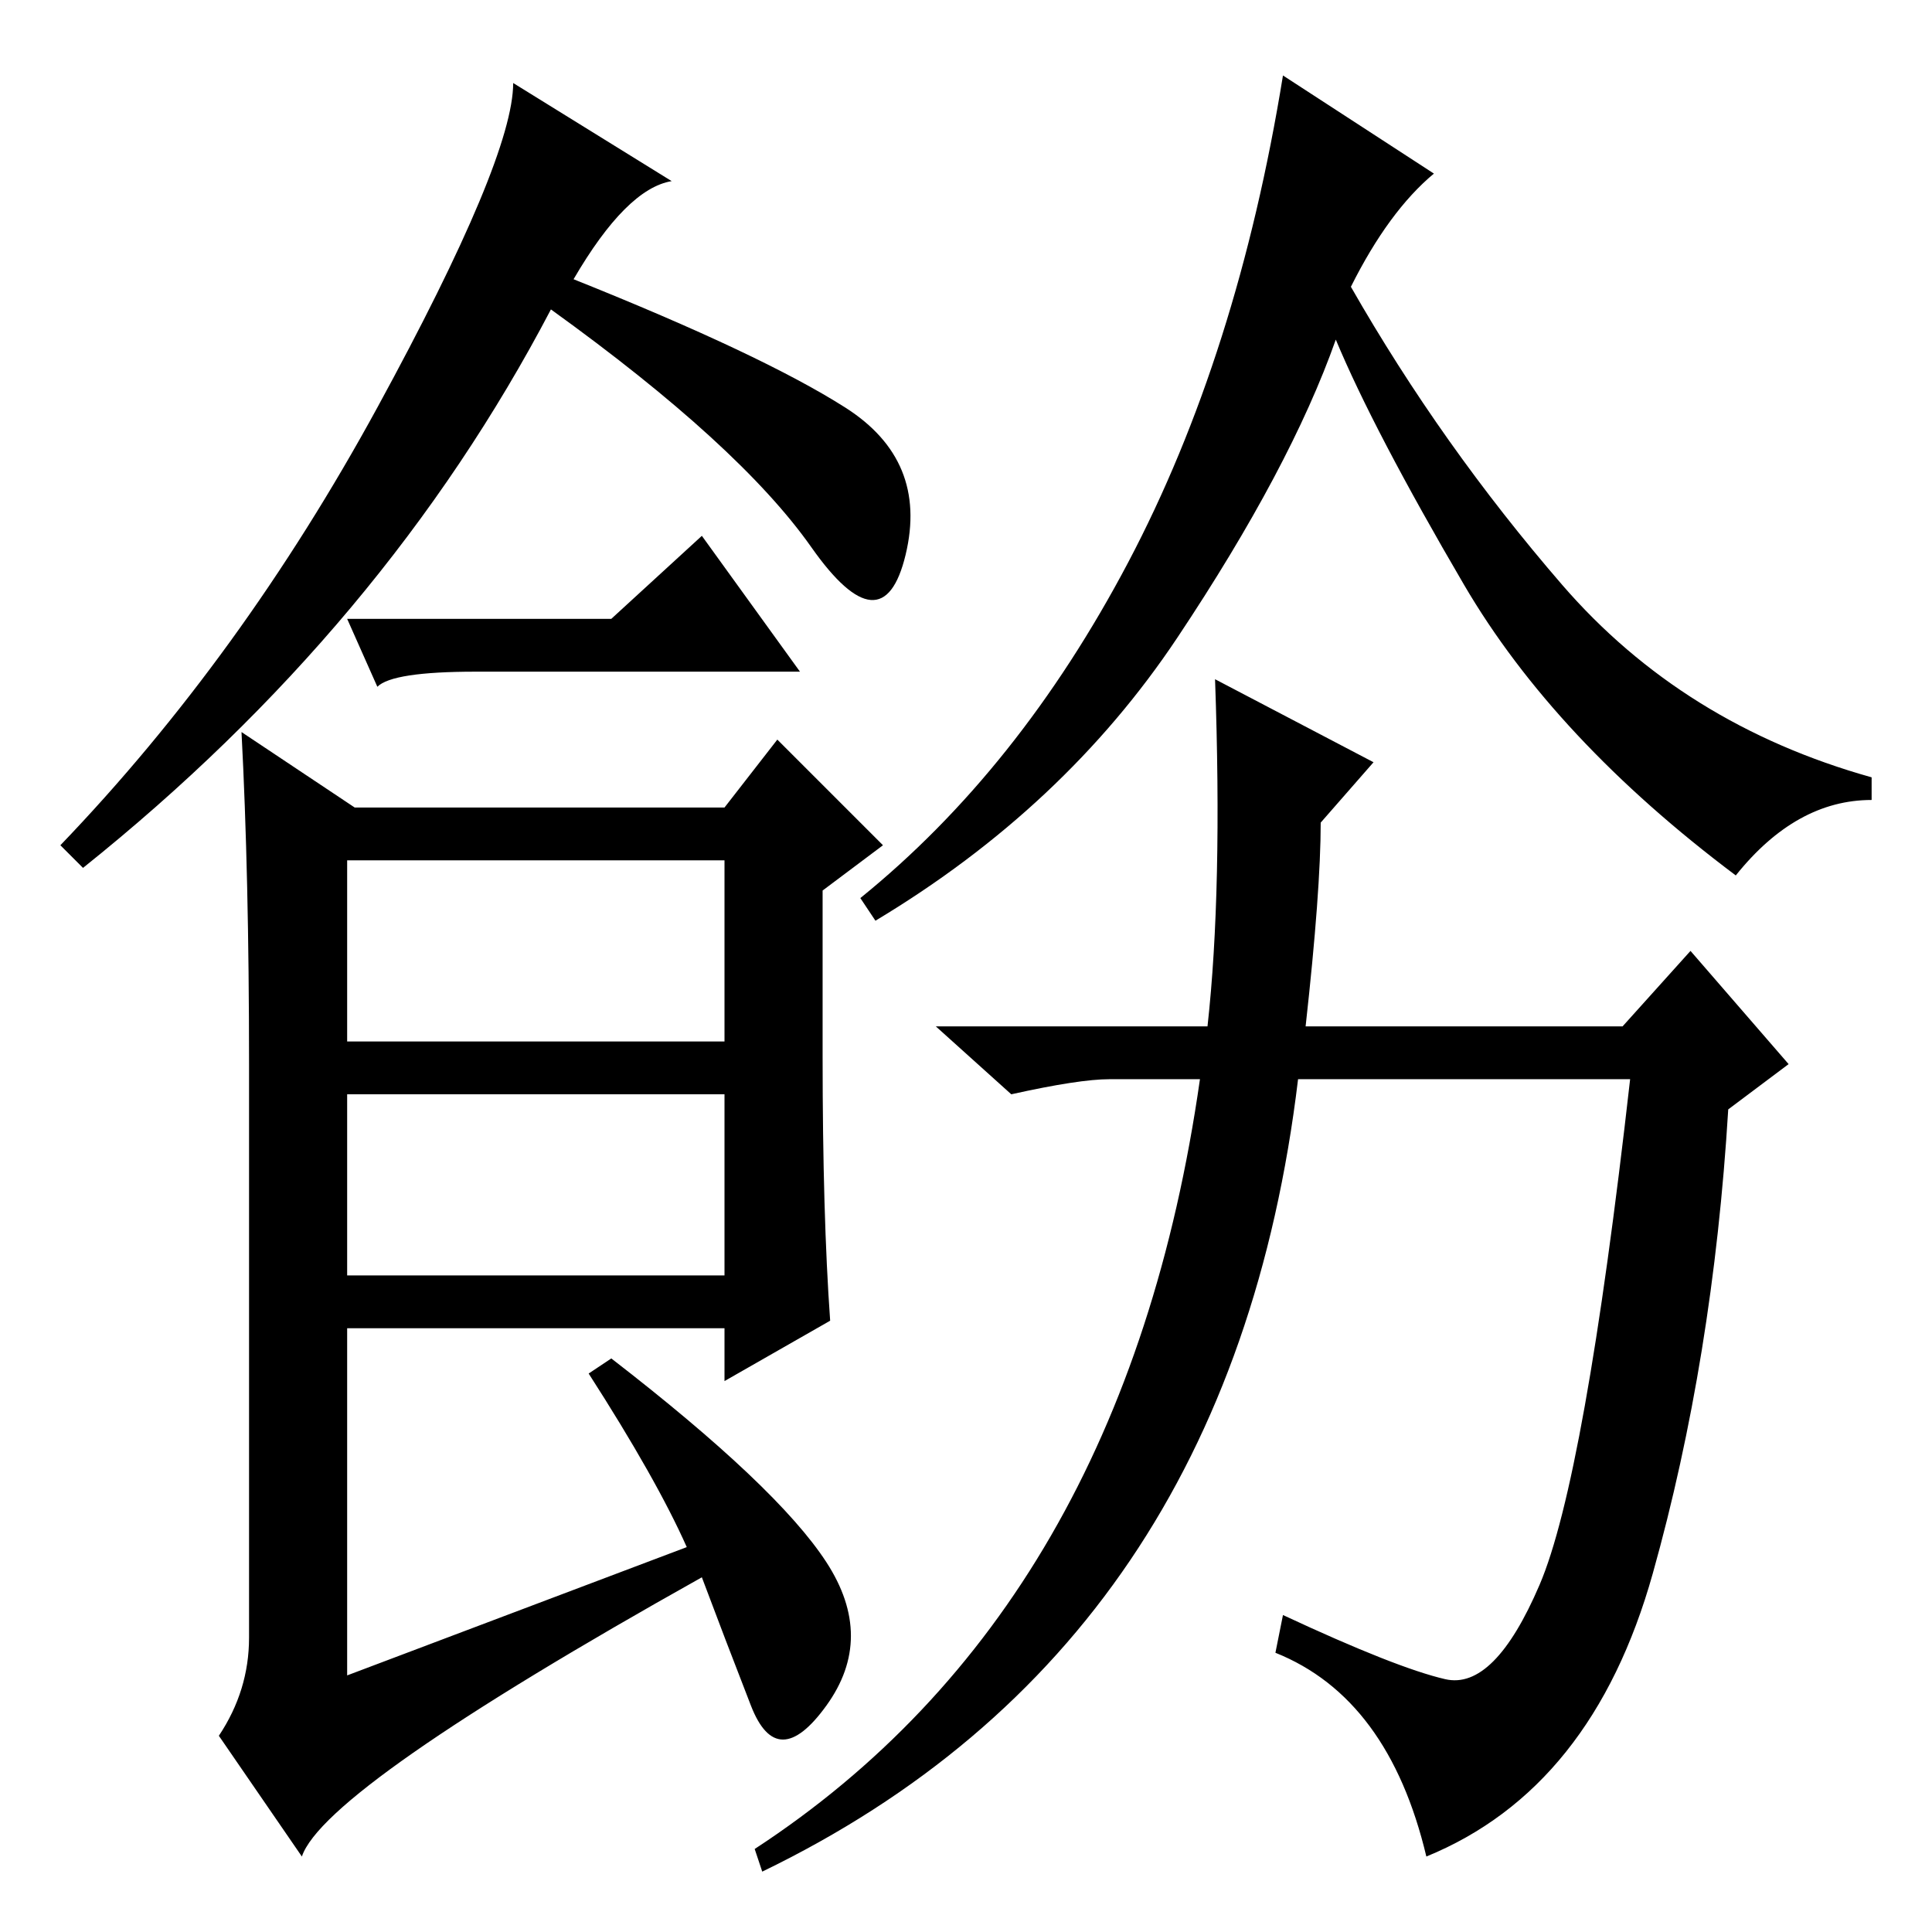 <?xml version="1.0" standalone="no"?>
<!DOCTYPE svg PUBLIC "-//W3C//DTD SVG 1.1//EN" "http://www.w3.org/Graphics/SVG/1.1/DTD/svg11.dtd" >
<svg xmlns="http://www.w3.org/2000/svg" xmlns:xlink="http://www.w3.org/1999/xlink" version="1.1" viewBox="0 -36 256 256">
  <g transform="matrix(1 0 0 -1 0 220)">
   <path fill="currentColor"
d="M76 219q25 -10 36 -17t8 -19.5t-12.5 1t-34.5 31.5q-22 -42 -62 -74l-3 3q24 25 42 58t18 43l21 -13q-6 -1 -13 -13zM109 116q0 -21 1 -35l-14 -8v7h-50v-46l45 17q-4 9 -13 23l3 2q22 -17 28.5 -27t0 -19t-10 0t-6.5 17q-50 -28 -53 -37l-11 16q4 6 4 13v76q0 25 -1 44
l15 -10h49l7 9l14 -14l-8 -6v-22zM46 118h50v24h-50v-24zM46 87h50v24h-50v-24zM190 233q-6 -5 -11 -15q12 -21 28 -39.5t41 -25.5v-3q-10 0 -18 -10q-24 18 -36 38.5t-17 32.5q-6 -17 -21 -39.5t-40 -37.5l-2 3q21 17 35.5 44.5t20.5 64.5zM173 120h42l9 10l13 -15l-8 -6
q-2 -33 -10 -61.5t-30 -37.5q-5 21 -20 27l1 5q15 -7 21.5 -8.5t12.5 12.5t12 67h-44q-9 -75 -71 -105l-1 3q49 32 59 102h-12q-4 0 -13 -2l-10 9h36q2 18 1 46l21 -11l-7 -8q0 -9 -2 -27zM81 174l12 11l13 -18h-43q-11 0 -13 -2l-4 9h35z" />
  </g>

</svg>
